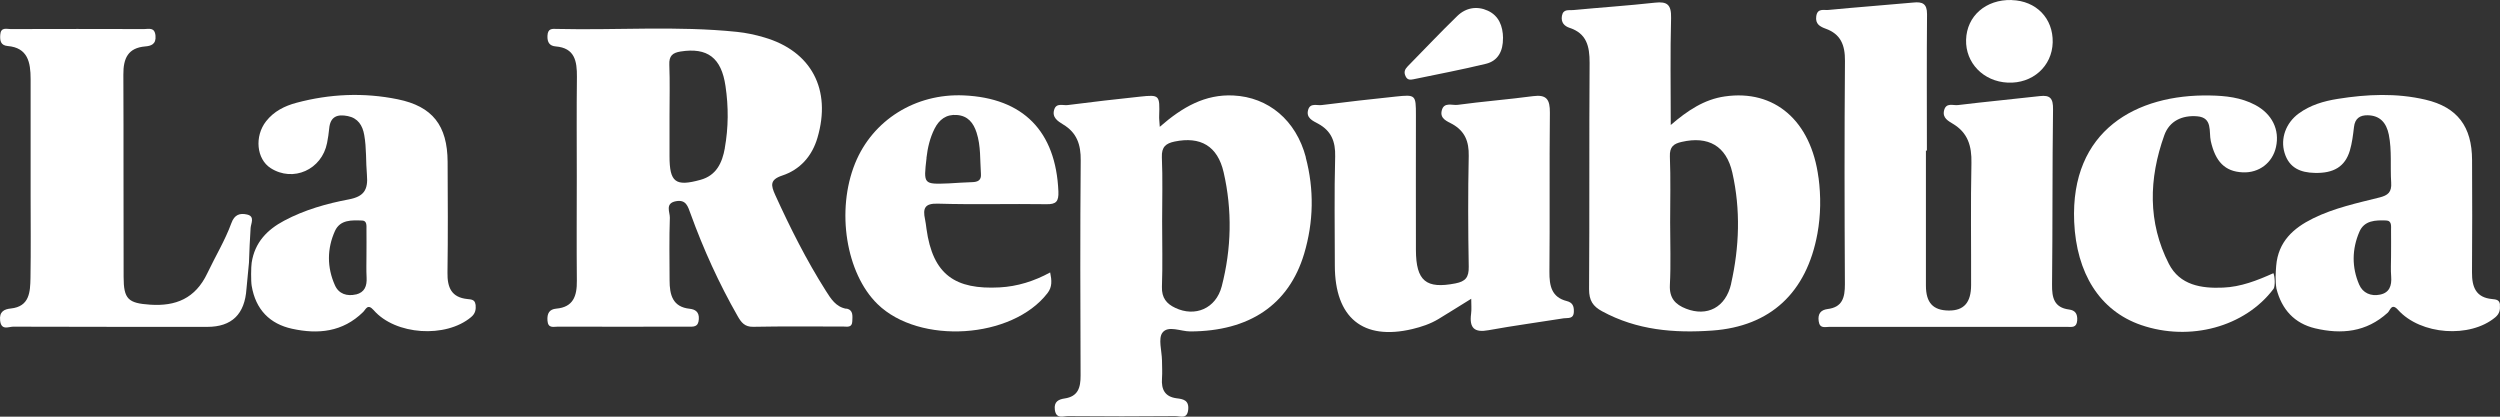 <svg width="150" height="25" viewBox="0 0 150 25" fill="none" xmlns="http://www.w3.org/2000/svg">
<rect x="0" y="0" width="150" height="25" fill="#333333" stroke="none"/>
<path fill-rule="evenodd" clip-rule="evenodd" d="M115.555 9.039C115.555 11.738 115.555 14.436 115.555 17.134C115.555 18.167 115.985 18.624 116.926 18.632C117.831 18.641 118.266 18.155 118.266 17.102C118.274 14.66 118.234 12.219 118.286 9.778C118.309 8.749 118.064 7.962 117.179 7.431C116.902 7.259 116.539 7.084 116.642 6.635C116.76 6.125 117.199 6.345 117.483 6.304C119.123 6.104 120.759 5.953 122.396 5.765C123.004 5.696 123.194 5.896 123.182 6.565C123.135 10.064 123.162 13.562 123.123 17.065C123.111 17.877 123.253 18.453 124.142 18.571C124.502 18.616 124.66 18.82 124.632 19.228C124.597 19.69 124.293 19.612 124.028 19.612C119.27 19.612 114.515 19.612 109.757 19.612C109.504 19.612 109.184 19.735 109.121 19.269C109.058 18.816 109.255 18.596 109.651 18.543C110.536 18.436 110.698 17.865 110.694 17.049C110.67 12.587 110.662 8.121 110.698 3.655C110.706 2.695 110.437 2.042 109.536 1.72C109.212 1.601 108.908 1.45 108.975 0.977C109.046 0.467 109.445 0.626 109.702 0.597C111.397 0.434 113.108 0.307 114.808 0.152C115.333 0.099 115.626 0.209 115.622 0.85C115.598 3.581 115.614 6.308 115.614 9.035H115.547L115.555 9.039Z" fill="white"/>
<path fill-rule="evenodd" clip-rule="evenodd" d="M88.274 17.926C87.567 18.363 86.939 18.759 86.306 19.143C85.816 19.437 85.287 19.612 84.741 19.743C81.777 20.445 80.094 19.069 80.09 15.938C80.09 13.754 80.05 11.574 80.11 9.39C80.133 8.484 79.873 7.851 79.09 7.423C78.786 7.255 78.339 7.084 78.493 6.578C78.62 6.161 79.023 6.341 79.299 6.304C80.778 6.116 82.26 5.949 83.742 5.794C84.939 5.667 84.955 5.692 84.955 6.904C84.955 9.603 84.947 12.297 84.955 14.995C84.959 16.869 85.571 17.346 87.326 17.004C87.934 16.885 88.136 16.64 88.124 15.999C88.085 13.783 88.077 11.566 88.124 9.354C88.14 8.488 87.895 7.876 87.152 7.451C86.848 7.28 86.381 7.137 86.504 6.635C86.63 6.1 87.132 6.333 87.452 6.292C88.958 6.088 90.48 5.969 91.985 5.769C92.791 5.663 93.001 5.961 92.993 6.765C92.957 9.941 92.997 13.121 92.965 16.302C92.957 17.159 93.1 17.836 94.009 18.065C94.349 18.151 94.443 18.363 94.431 18.698C94.42 19.163 94.072 19.061 93.823 19.098C92.321 19.339 90.811 19.539 89.314 19.812C88.484 19.967 88.148 19.702 88.266 18.824C88.302 18.555 88.274 18.277 88.274 17.93V17.926Z" fill="white"/>
<path fill-rule="evenodd" clip-rule="evenodd" d="M14.788 17.334C14.688 18.853 13.905 19.612 12.44 19.612C8.559 19.612 4.675 19.612 0.79 19.6C0.513 19.6 0.075 19.849 0.007 19.233C-0.052 18.694 0.252 18.551 0.648 18.51C1.778 18.392 1.813 17.518 1.829 16.673C1.857 15.003 1.837 13.334 1.837 11.668V4.741C1.837 3.736 1.667 2.863 0.458 2.761C0.047 2.724 -0.012 2.455 0.015 2.087C0.047 1.61 0.391 1.744 0.636 1.744C3.307 1.736 5.979 1.736 8.65 1.744C8.927 1.744 9.283 1.614 9.33 2.144C9.377 2.659 9.057 2.757 8.718 2.785C7.686 2.871 7.394 3.491 7.402 4.475C7.421 8.517 7.402 12.562 7.417 16.608C7.417 17.951 7.69 18.192 9.01 18.281C10.535 18.383 11.717 17.918 12.44 16.395C12.915 15.391 13.499 14.436 13.883 13.387C14.069 12.868 14.4 12.774 14.827 12.872C15.309 12.983 15.056 13.407 15.037 13.672C14.993 14.375 14.962 14.999 14.938 15.763L14.788 17.338V17.334Z" fill="white"/>
<path fill-rule="evenodd" clip-rule="evenodd" d="M136.413 17.33C134.698 19.612 131.402 20.51 128.466 19.502C125.968 18.641 124.585 16.371 124.451 13.313C124.213 7.81 128.201 5.643 132.596 5.729C133.532 5.745 134.453 5.843 135.311 6.296C136.318 6.831 136.793 7.774 136.559 8.823C136.35 9.77 135.544 10.386 134.56 10.341C133.493 10.292 132.924 9.696 132.647 8.464C132.524 7.9 132.773 7.055 131.833 6.978C130.94 6.904 130.165 7.251 129.857 8.117C128.928 10.713 128.857 13.342 130.133 15.832C130.79 17.114 132.086 17.314 133.378 17.257C134.445 17.216 135.433 16.828 136.405 16.391C136.5 16.608 136.516 17.183 136.413 17.33Z" fill="white"/>
<path fill-rule="evenodd" clip-rule="evenodd" d="M120.696 0.005C122.174 0.046 123.194 1.099 123.162 2.544C123.127 3.981 121.949 5.03 120.459 4.957C119.001 4.888 117.926 3.773 117.965 2.389C118.005 0.956 119.155 -0.04 120.696 0.001V0.005Z" fill="white"/>
<path fill-rule="evenodd" clip-rule="evenodd" d="M90.179 2.295C90.187 3.055 89.887 3.647 89.164 3.826C87.717 4.177 86.255 4.455 84.801 4.757C84.619 4.794 84.441 4.81 84.334 4.573C84.216 4.324 84.291 4.157 84.461 3.981C85.457 2.969 86.429 1.936 87.445 0.952C87.962 0.454 88.63 0.348 89.27 0.642C89.93 0.944 90.175 1.565 90.183 2.291L90.179 2.295Z" fill="white"/>
<path fill-rule="evenodd" clip-rule="evenodd" d="M50.774 18.526C50.15 18.412 49.853 17.926 49.545 17.44C48.387 15.612 47.415 13.677 46.518 11.709C46.253 11.121 46.178 10.786 46.933 10.533C47.988 10.186 48.719 9.386 49.047 8.268C49.901 5.373 48.684 3.071 45.858 2.246C45.325 2.087 44.771 1.969 44.218 1.912C40.626 1.54 37.017 1.822 33.417 1.736C33.141 1.728 32.868 1.687 32.848 2.144C32.828 2.557 32.99 2.757 33.342 2.785C34.484 2.879 34.623 3.659 34.615 4.618C34.591 6.606 34.607 8.598 34.607 10.586C34.607 12.677 34.591 14.762 34.611 16.844C34.623 17.759 34.397 18.428 33.378 18.518C32.963 18.555 32.817 18.8 32.848 19.237C32.884 19.714 33.2 19.6 33.453 19.6C36.061 19.608 38.673 19.6 41.282 19.6C41.602 19.6 41.902 19.645 41.93 19.147C41.957 18.706 41.705 18.563 41.384 18.526C40.353 18.42 40.175 17.685 40.175 16.816C40.171 15.563 40.147 14.309 40.191 13.06C40.199 12.725 39.883 12.195 40.562 12.072C41.171 11.962 41.274 12.391 41.432 12.819C42.206 14.954 43.139 17.008 44.261 18.971C44.471 19.339 44.68 19.62 45.19 19.608C46.992 19.571 48.79 19.596 50.596 19.592C50.822 19.592 51.126 19.681 51.138 19.273C51.15 18.951 51.205 18.592 50.778 18.514L50.774 18.526ZM43.491 8.884C43.333 9.77 42.981 10.529 42.029 10.79C40.527 11.207 40.171 10.937 40.171 9.366V6.961C40.171 5.937 40.199 4.912 40.159 3.887C40.136 3.349 40.353 3.169 40.831 3.091C42.447 2.834 43.285 3.467 43.53 5.165C43.716 6.41 43.708 7.655 43.487 8.888L43.491 8.884Z" fill="white"/>
<path fill-rule="evenodd" clip-rule="evenodd" d="M78.351 9.439C77.762 7.21 76.102 5.831 74.004 5.729C72.316 5.647 70.957 6.41 69.586 7.61C69.566 7.272 69.542 7.112 69.55 6.957C69.59 5.708 69.574 5.675 68.408 5.798C66.957 5.949 65.507 6.12 64.061 6.304C63.784 6.341 63.385 6.157 63.255 6.569C63.1 7.047 63.476 7.276 63.788 7.468C64.606 7.957 64.855 8.668 64.843 9.631C64.804 13.934 64.82 18.236 64.835 22.535C64.839 23.274 64.673 23.788 63.883 23.907C63.519 23.96 63.227 24.094 63.29 24.584C63.365 25.168 63.796 24.96 64.084 24.96C66.23 24.98 68.376 24.98 70.518 24.96C70.803 24.96 71.234 25.184 71.293 24.572C71.348 24.005 70.977 23.943 70.605 23.898C69.902 23.809 69.669 23.38 69.72 22.698C69.744 22.343 69.724 21.988 69.72 21.637C69.712 21.061 69.479 20.31 69.748 19.959C70.091 19.51 70.842 19.886 71.415 19.886C74.952 19.878 77.328 18.294 78.248 15.228C78.817 13.317 78.857 11.37 78.343 9.439H78.351ZM73.304 17.179C72.957 18.514 71.704 19.041 70.51 18.469C69.997 18.228 69.696 17.873 69.716 17.212C69.763 15.901 69.728 14.591 69.728 13.277C69.728 11.962 69.767 10.713 69.712 9.435C69.688 8.807 69.957 8.602 70.479 8.492C72.024 8.174 73.055 8.753 73.419 10.341C73.941 12.619 73.889 14.922 73.304 17.179Z" fill="white"/>
<path fill-rule="evenodd" clip-rule="evenodd" d="M109.109 10.656C108.663 7.231 106.461 5.353 103.489 5.786C102.256 5.961 101.249 6.635 100.245 7.5C100.245 5.251 100.209 3.165 100.265 1.079C100.284 0.275 100.031 0.079 99.3 0.16C97.664 0.34 96.02 0.45 94.384 0.605C94.139 0.63 93.795 0.52 93.716 0.948C93.645 1.352 93.866 1.569 94.175 1.671C95.194 2.006 95.38 2.769 95.376 3.773C95.344 8.3 95.376 12.828 95.344 17.351C95.344 18.032 95.574 18.379 96.127 18.677C98.213 19.812 100.446 19.996 102.739 19.833C106.22 19.584 108.398 17.563 109.046 14.015C109.247 12.901 109.259 11.77 109.113 10.66L109.109 10.656ZM103.869 17.024C103.541 18.461 102.418 19.012 101.162 18.522C100.525 18.273 100.154 17.893 100.193 17.098C100.257 15.848 100.209 14.595 100.209 13.346C100.209 12.031 100.245 10.713 100.193 9.398C100.17 8.802 100.419 8.623 100.905 8.513C102.494 8.149 103.576 8.749 103.94 10.358C104.442 12.579 104.363 14.82 103.865 17.024H103.869Z" fill="white"/>
<path fill-rule="evenodd" clip-rule="evenodd" d="M28.529 18.277C28.501 17.959 28.248 17.967 28.043 17.942C27.094 17.845 26.833 17.261 26.849 16.35C26.881 14.134 26.869 11.921 26.857 9.709C26.845 7.525 25.948 6.382 23.865 5.957C21.826 5.541 19.787 5.631 17.779 6.169C17.08 6.357 16.436 6.676 15.965 7.276C15.258 8.182 15.392 9.541 16.234 10.084C17.586 10.954 19.313 10.182 19.625 8.574C19.68 8.292 19.724 8.006 19.751 7.717C19.815 6.97 20.265 6.843 20.87 6.965C21.474 7.088 21.755 7.521 21.854 8.1C21.996 8.892 21.945 9.705 22.016 10.497C22.095 11.395 21.83 11.791 20.937 11.962C19.601 12.215 18.277 12.587 17.052 13.24C16.037 13.779 15.286 14.538 15.1 15.763C15.06 15.999 15.053 16.877 15.1 17.146C15.337 18.579 16.195 19.437 17.526 19.726C19.076 20.065 20.558 19.93 21.787 18.722C21.949 18.567 22.051 18.192 22.419 18.608C23.727 20.114 26.754 20.298 28.264 19.028C28.525 18.812 28.564 18.571 28.537 18.269L28.529 18.277ZM21.36 17.665C20.818 17.791 20.324 17.636 20.095 17.114C19.617 16.048 19.617 14.926 20.095 13.864C20.411 13.166 21.115 13.211 21.735 13.232C22.024 13.244 21.988 13.546 21.988 13.762C21.996 14.277 21.988 14.791 21.988 15.305C21.988 15.754 21.972 16.203 21.996 16.652C22.024 17.163 21.878 17.542 21.36 17.669V17.665Z" fill="white"/>
<path fill-rule="evenodd" clip-rule="evenodd" d="M150 18.285C149.972 17.967 149.731 17.967 149.522 17.942C148.565 17.853 148.313 17.236 148.32 16.342C148.34 14.097 148.332 11.852 148.324 9.607C148.32 7.594 147.443 6.431 145.534 5.982C143.788 5.573 142.021 5.651 140.262 5.933C139.421 6.067 138.622 6.3 137.923 6.81C137.144 7.382 136.816 8.317 137.073 9.17C137.35 10.088 138.045 10.354 138.875 10.374C140.021 10.407 140.701 9.999 140.99 9.039C141.124 8.586 141.183 8.104 141.239 7.623C141.298 7.096 141.606 6.908 142.061 6.916C142.796 6.929 143.183 7.361 143.329 8.08C143.519 9.035 143.408 10.003 143.471 10.954C143.511 11.537 143.274 11.721 142.772 11.848C141.42 12.187 140.045 12.48 138.78 13.105C137.607 13.685 136.69 14.493 136.571 15.954C136.54 16.371 136.508 16.84 136.587 17.322C136.907 18.579 137.674 19.404 138.899 19.698C140.484 20.073 141.981 19.935 143.27 18.755C143.412 18.62 143.495 18.159 143.882 18.592C145.246 20.106 148.21 20.302 149.719 19.037C149.976 18.82 150.02 18.579 149.992 18.277L150 18.285ZM142.803 17.677C142.258 17.791 141.768 17.583 141.551 17.077C141.1 16.04 141.116 14.95 141.559 13.917C141.855 13.215 142.535 13.207 143.163 13.228C143.523 13.24 143.46 13.575 143.463 13.815C143.471 14.326 143.463 14.836 143.463 15.35C143.463 15.767 143.436 16.183 143.471 16.599C143.511 17.146 143.365 17.563 142.803 17.677Z" fill="white"/>
<path fill-rule="evenodd" clip-rule="evenodd" d="M56.26 12.219C58.433 12.285 60.615 12.219 62.788 12.252C63.373 12.264 63.527 12.085 63.504 11.489C63.353 7.876 61.397 5.88 57.821 5.724C54.928 5.598 52.363 7.202 51.308 9.794C50.158 12.627 50.758 16.399 52.651 18.245C55.165 20.698 60.729 20.335 62.847 17.591C63.14 17.216 63.108 16.832 63.01 16.346C62.045 16.873 61.038 17.187 59.978 17.244C57.334 17.383 55.971 16.51 55.588 13.726C55.564 13.534 55.54 13.342 55.501 13.154C55.362 12.497 55.485 12.199 56.26 12.219ZM55.588 9.476C55.659 8.86 55.797 8.276 56.07 7.729C56.346 7.178 56.773 6.847 57.417 6.9C58.07 6.949 58.406 7.37 58.595 7.957C58.856 8.762 58.797 9.607 58.856 10.439C58.888 10.823 58.658 10.921 58.33 10.929C57.868 10.941 57.402 10.978 56.939 11.003C55.398 11.064 55.41 11.064 55.592 9.48L55.588 9.476Z" fill="white"/>
</svg>
